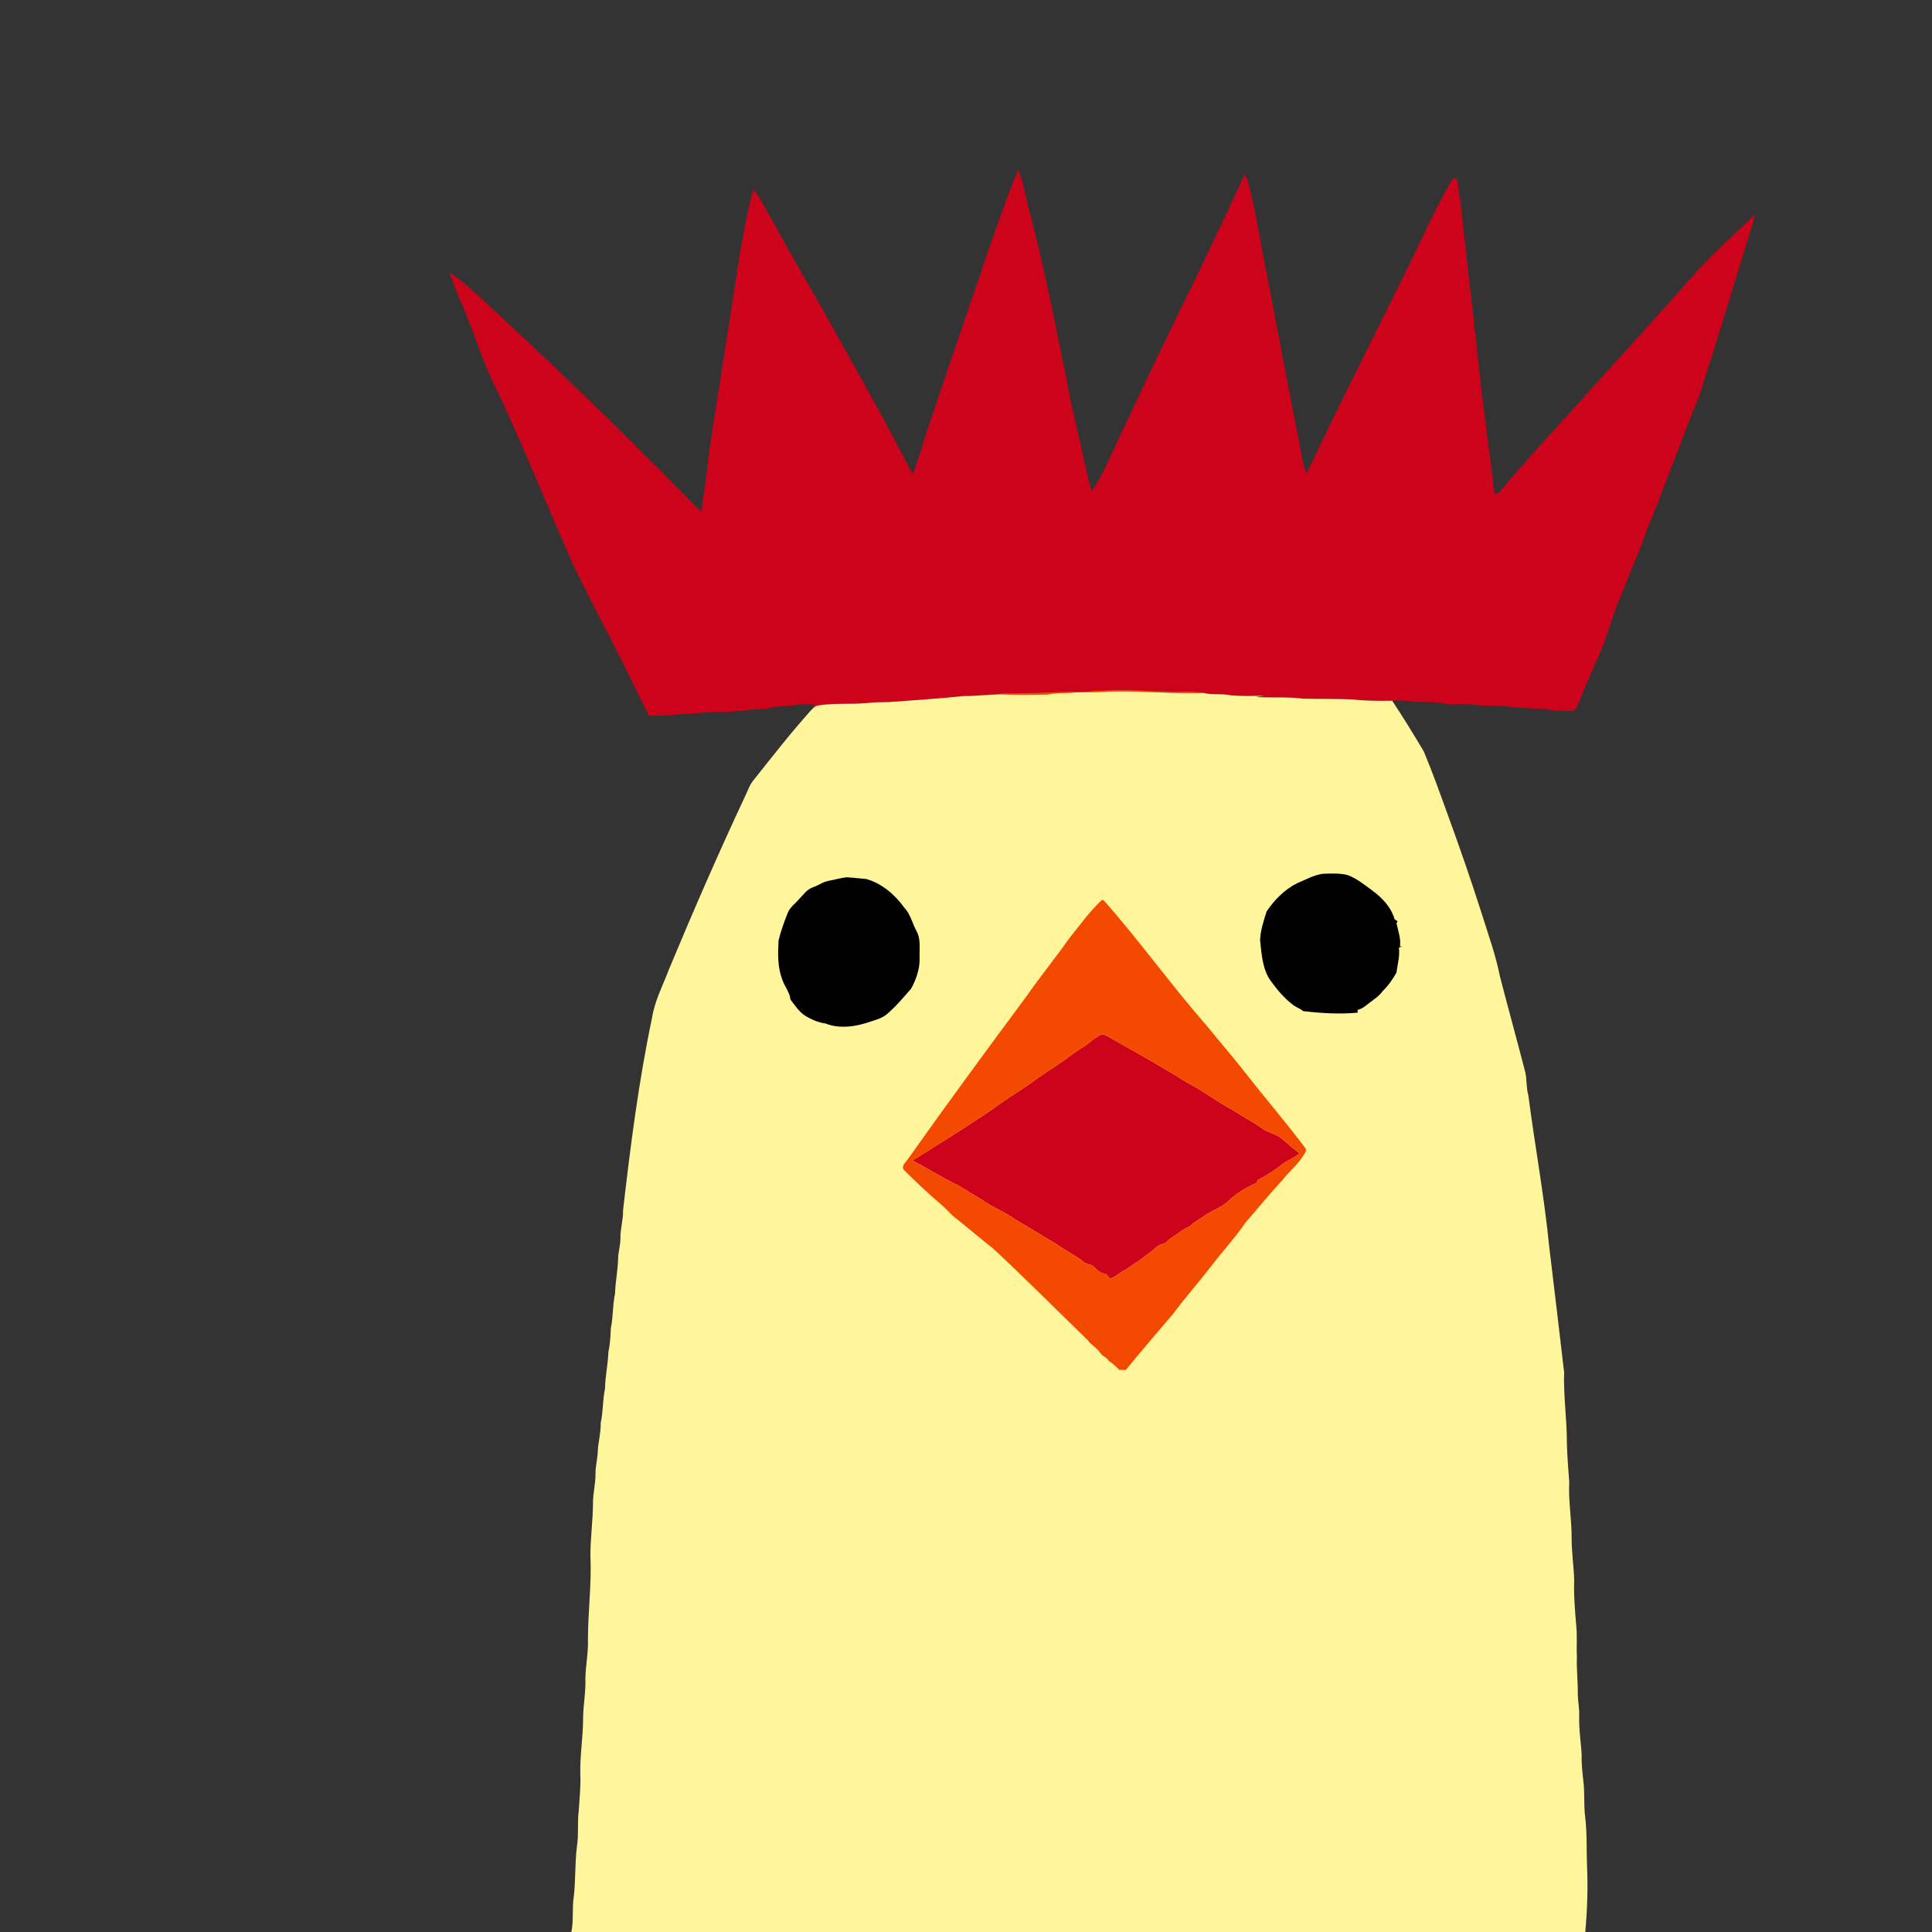 <?xml version="1.0" encoding="utf-8"?>
<!-- Generator: Adobe Illustrator 15.0.2, SVG Export Plug-In . SVG Version: 6.00 Build 0)  -->
<!DOCTYPE svg PUBLIC "-//W3C//DTD SVG 1.1 Basic//EN" "http://www.w3.org/Graphics/SVG/1.1/DTD/svg11-basic.dtd">
<svg version="1.1" baseProfile="basic" id="Livello_1"
	 xmlns="http://www.w3.org/2000/svg" xmlns:xlink="http://www.w3.org/1999/xlink" x="0px" y="0px" width="886px" height="886px"
	 viewBox="0 0 886 886" xml:space="preserve">
<rect x="0" y="0" width="886" height="886" fill="#333333" stroke="none"/>
<g>
	<path fill="#CD031B" d="M466.971,77.9c2.462,6.011,3.346,12.523,5.119,18.76c5.62,21.543,10.16,43.342,14.557,65.156
		c0.76,5.088,2.462,9.987,2.951,15.119c2.812,14.07,6.378,27.991,9.284,42.045c0.427,2.08,1.032,4.127,1.936,6.062
		c2.292-3.016,3.747-6.542,5.64-9.8c10.265-22.106,20.66-44.154,31.326-66.064c6.336-13.365,13.173-26.497,19.223-39.997
		c4.877-9.598,9.26-19.434,13.744-29.22c1.518,2.011,1.778,4.6,2.479,6.956c3.257,13.094,5.133,26.459,7.871,39.659
		c4.742,24.529,9.29,49.104,14.22,73.605c1.193,5.643,1.68,11.488,3.715,16.921c4.689-8.787,8.521-18.009,13.117-26.849
		c10.395-21.438,21.108-42.712,31.728-64.045c7.31-14.857,13.986-30.068,22.333-44.399c0.439,0,1.325-0.008,1.77-0.008
		c0.804,2.476,0.991,5.08,1.202,7.653c1.381,7.834,1.77,15.788,2.895,23.653c1.074,12.517,3.078,24.935,4.067,37.459
		c1.096,4.472,0.75,9.109,1.62,13.604c2.034,20.516,5.126,40.912,7.443,61.396c-0.144,1.178,1.766,0.893,2.251,0.278
		c11.978-14.34,24.688-28.072,37.259-41.91c8.802-9.98,17.853-19.728,26.778-29.587c7.623-8.87,15.722-17.326,23.339-26.21
		c9.243-10.672,19.916-19.968,29.934-29.896c-0.413,2.664-1.275,5.207-2.086,7.767c-5.838,19.135-11.768,38.232-17.604,57.367
		c-2.151,5.905-3.716,12.051-5.784,18c-8.639,20.943-16.017,42.39-24.756,63.289c-1.089,3.743-2.628,7.324-4.074,10.932
		c-2.647,6.093-4.923,12.345-7.524,18.461c-3.295,7.584-5.263,15.667-8.382,23.329c-3.229,7.249-6.363,14.535-9.336,21.89
		c-1.034,2.213-1.756,4.622-3.174,6.633c-4.96,0.45-9.941-0.127-14.853-0.833c-4.777-0.239-9.561-0.338-14.315-0.893
		c-5.937-0.833-11.969-0.218-17.896-1.088c-4.337-0.688-8.741,0.429-13.049-0.502c-5.614-1.186-11.395-0.173-17.021-1.163
		c-2.146-0.285-4.312-0.233-6.469-0.083c-6.085,0.09-12.209,0.12-18.257-0.613c-7.512-0.293-15.038-0.158-22.551-0.33
		c-7.247-0.961-14.578-0.309-21.858-0.759c1.322-0.225,2.657-0.429,3.986-0.639c-5.06,0.203-10.146,0.294-15.188-0.128
		c-4.143-0.953-8.456-0.015-12.576-1.11c-5.94-1.237-12.088-0.089-18.104-0.742c-6.531,0.015-13.021-0.773-19.55-0.549
		c-4.271-0.188-8.528,0.385-12.793,0.241c-4.168,1.021-8.498,0.309-12.729,0.495c-9.553,0.458-19.119,0.743-28.681,0.758
		c-0.675-0.03-1.312,0.113-1.905,0.438c-5.575,0.127-11.12,0.884-16.718,0.796c-11.227,1.274-22.504,1.896-33.771,2.761
		c-3.512,0.136-7.046-0.009-10.534,0.48c-7.234,0.638-14.572-0.121-21.762,1.052c-1.629,0.075-2.655,1.447-3.736,2.476
		c0.826-0.827,1.352-1.876,1.688-2.979c-6.296-0.438-12.484,1.155-18.759,1.207c-1.938,0.833-4.082,0.893-6.152,1.014
		c-6.041,0.061-12,1.411-18.049,1.274c-6.295-0.219-12.508,1.081-18.796,1.021c-4.652,0.555-9.357,0.66-14.039,0.787
		c-6.396-12.657-12.375-25.52-19.002-38.059c-5.507-10.61-10.896-21.29-16.146-32.02c-9.731-22.219-18.901-44.671-28.83-66.799
		c-3.715-8.712-8.365-17.012-11.751-25.874c-2.926-7.879-5.813-15.772-9.021-23.54c-2.438-5.605-4.729-11.278-6.725-17.055
		c4.262,2.543,7.84,6.033,11.638,9.192c23.301,21.498,46.358,43.259,68.854,65.607c4.021,3.443,7.415,7.534,11.276,11.158
		c8.148,7.661,15.521,16.134,23.721,23.735c1.09-8.517,2.521-16.981,3.303-25.527c2.514-17.53,5.438-35,8.098-52.506
		c3.908-23.322,6.46-46.958,12.418-69.866c3.796,4.734,6.168,10.392,9.363,15.524c8.623,15.983,17.972,31.569,26.806,47.448
		c12.449,22.293,24.986,44.557,36.664,67.271c0.165-0.021,0.495-0.075,0.661-0.105c1.537-5.357,3.624-10.542,5.058-15.931
		c9.912-29.565,19.99-59.063,30.083-88.562C458.26,100.847,462.075,89.164,466.971,77.9z"/>
	<g id="_x23_f44900ff">
		<path fill="#F44900" d="M488.822,317.213c4.233-0.187,8.564,0.526,12.73-0.495c4.265,0.146,8.521-0.428,12.792-0.241
			c6.531-0.225,13.02,0.562,19.551,0.549c6.014,0.652,12.159-0.496,18.104,0.743c-15.68,0.601-31.339-1.365-47.027-0.422
			c-4.122,0.271-8.257-0.066-12.38,0.285c-4.017,0.465-8.098-0.082-12.043,0.908c-7.431,0.038-14.89,0.256-22.311-0.135
			c0.592-0.323,1.23-0.467,1.905-0.438C469.699,317.957,479.269,317.672,488.822,317.213z"/>
		<path fill="#F44900" d="M507.002,521.558C507.412,521.911,507.412,521.911,507.002,521.558z"/>
	</g>
	<g id="_x23_f0d68bff">
		<path fill="#FFF69B" d="M504.968,317.349c15.688-0.944,31.352,1.021,47.026,0.421c4.12,1.096,8.438,0.158,12.576,1.109
			c5.043,0.421,10.131,0.331,15.188,0.128c-1.329,0.21-2.664,0.414-3.986,0.639c7.279,0.45,14.611-0.203,21.859,0.759
			c7.513,0.172,15.039,0.037,22.55,0.33c6.048,0.734,12.171,0.704,18.258,0.613c5.064,7.609,9.822,15.42,14.511,23.27
			c4.075,9.807,7.669,19.817,11.267,29.813c5.426,14.827,10.558,29.76,15.365,44.789c2.949,9.463,6.363,18.819,8.276,28.567
			c3.73,14.431,7.721,28.793,11.443,43.223c1.045,3.654,0.484,7.521,1.561,11.175c3.021,23.154,7.271,46.144,9.576,69.373
			c2.31,19.266,4.637,38.509,6.856,57.779c-0.339,11.038,1.327,21.993,1.275,33.024c0.164,5.775,0.674,11.53,1.064,17.286
			c-0.432,8.531,1.125,16.989,1.104,25.516c-0.016,6.514,0.952,12.975,1.18,19.473c-0.271,6.798,0.347,13.574,0.886,20.342
			c0.593,4.938,0.098,9.912,0.346,14.874c-0.211,5.547,0.473,11.062,0.421,16.605c-0.021,3.504,0.795,6.964,0.646,10.479
			c-0.221,6.033,0.833,12.022,1.133,18.04c-0.145,3.992,0.345,7.972,0.771,11.938c0.712,5.493,0.1,11.045,0.851,16.546
			c0.897,7.474,0.531,15.008,0.841,22.521c0.44,10.013,0.097,20.052-0.825,30.018H262.033c1.115-5.44,0.237-11.031,1.133-16.486
			c0.871-7.706,0.435-15.487,1.47-23.181c0.788-5.298,0.083-10.67,0.773-15.978c0.326-5.464,0.95-10.928,0.74-16.401
			c-0.3-8.787,1.309-17.483,1.253-26.255c0.113-6.042,1.291-12.022,1.054-18.07c0.143-5.995,1.396-11.932,1.171-17.94
			c0.026-12.777,1.74-25.514,1.132-38.293c-0.007-8.015,1.125-15.98,1.187-23.997c-0.021-4.54,1.188-8.968,1.155-13.499
			c-0.037-3.304,0.833-6.515,1.005-9.783c0.138-4.549,1.486-8.938,1.373-13.5c1.148-5.217,0.863-10.604,1.988-15.825
			c0.053-5.628,1.367-11.12,1.539-16.741c0.788-3.594,0.969-7.241,1.118-10.896c1.096-5.253,0.789-10.654,1.929-15.899
			c0.127-5.508,1.358-10.926,1.411-16.435c0.157-3.019,1.087-5.941,1.062-8.969c-0.097-4.307,1.335-8.465,1.201-12.764
			c3.399-29.619,7.159-59.189,13.319-88.411c1.229-7.833,5.013-14.895,7.778-22.249c11.158-26.772,22.729-53.383,35.053-79.646
			c1.153-2.343,1.92-4.932,3.651-6.941c8.558-10.76,16.997-21.626,26.184-31.869c1.081-1.026,2.106-2.4,3.733-2.476
			c7.19-1.172,14.528-0.413,21.766-1.051c3.486-0.487,7.021-0.346,10.532-0.48c11.266-0.863,22.542-1.485,33.771-2.761
			c5.598,0.089,11.143-0.669,16.718-0.796c7.421,0.391,14.88,0.172,22.31,0.135c3.945-0.99,8.027-0.443,12.041-0.909
			C496.711,317.281,500.846,317.619,504.968,317.349"/>
	</g>
</g>
<path d="M594.882,405.022c3.835-1.581,7.557-3.705,11.713-4.322c3.737-0.083,7.579-0.367,11.249,0.548
	c4.329,1.552,7.938,4.523,11.593,7.241c4.458,3.265,8.586,7.617,10.085,13.062c0.346,0.232,1.036,0.697,1.381,0.933
	c-0.108,0.226-0.352,0.674-0.465,0.898c0.712,3.559,2.086,7.021,1.582,10.722c0.309-0.052,0.916-0.163,1.225-0.217
	c-0.428,0.188-1.292,0.557-1.719,0.742c0.503,3.909-0.63,7.647-1.146,11.467c-1.722,2.949-3.688,5.932-6.153,8.231
	c-2.058,2.934-5.29,4.727-8.029,6.949c-1.059,0.893-2.305,1.526-3.64,1.876c0.021,0.312,0.06,0.93,0.081,1.243
	c-8.358,0.787-16.729,0.258-25.031-0.713c-1.403-1.209-3.242-1.719-4.675-2.875c-3.872-2.947-7.062-6.708-9.928-10.615
	c-4.082-5.417-4.413-12.456-5.137-18.928c0.113-4.522,1.632-8.94,2.967-13.235C584.385,412.693,589.096,407.913,594.882,405.022z"/>
<path d="M380.069,403.935c2.731-0.493,5.401-1.319,8.164-1.618c3.001,0.147,5.98,0.569,8.982,0.778
	c7.218,2.025,13.161,7.15,17.476,13.14c2.831,2.956,3.668,7.105,5.553,10.634c2.191,3.842,1.313,8.389,1.473,12.613
	c0.127,4.938-1.584,9.665-3.909,13.94c-3.61,4.104-7.114,8.36-11.333,11.871c-2.821,2.177-6.371,2.821-9.658,3.97
	c-5.883,1.759-12.432,2.425-18.257,0.102c-3.278-0.413-6.302-1.803-9.146-3.424c-2.927-1.894-4.869-4.849-6.918-7.578
	c-0.312-3.395-2.8-6.104-3.812-9.308c-2.13-5.644-1.973-11.797-1.646-17.717c1.021-4.312,2.546-8.509,4.195-12.622
	c0.979-2.627,3.386-4.238,5.144-6.302c1.994-1.988,3.631-4.592,6.438-5.516C375.297,406.059,377.448,404.386,380.069,403.935z"/>
<path fill="#CD031B" d="M495.573,480.902c3.416-1.958,6.164-4.945,9.746-6.625c1.501,0.109,2.799,0.975,4.056,1.747
	c11.731,6.671,23.564,13.229,34.995,20.419c7.038,3.562,13.262,8.485,20.227,12.179c4.696,3.1,9.725,5.68,14.337,8.922
	c2.867,2.087,6.68,2.462,9.262,4.979c2.514,2.194,5.096,4.312,7.706,6.405c-2.087,1.938-4.847,2.854-7.151,4.476
	c-3.74,2.853-7.632,5.572-11.86,7.646c-0.188,0.366-0.548,1.109-0.736,1.479c-4.225,1.821-8.224,4.21-11.736,7.182
	c-2.812,3.137-6.812,4.771-10.43,6.761c-2.805,1.981-5.891,3.579-8.433,5.913c-3.206,1.298-5.675,3.771-8.644,5.484
	c-1.334,0.723-2.004,2.372-3.634,2.565c-2.995,0.571-4.519,3.47-7.115,4.715c-3.003,2.762-6.693,4.649-9.907,7.175
	c-2.684,0.886-4.425,3.479-7.225,4c-0.646-0.761-1.284-1.486-1.938-2.214c-2.235,0.071-3.828-1.562-5.292-3.012
	c-1.322-1.479-3.619-1.146-5.031-2.508c-3.948-3.173-8.562-5.298-12.637-8.292c-6.206-3.504-12.149-7.436-18.354-10.932
	c-4.814-3.678-10.69-5.569-15.523-9.231c-3.706-2.078-7.24-4.433-10.902-6.58c-7.196-3.347-13.853-7.76-20.951-11.332
	c12.215-7.576,24.396-15.224,36.325-23.246c5.742-4.338,11.879-8.07,17.814-12.125c4.968-3.844,10.395-7.021,15.511-10.653
	C490.575,484.453,492.936,482.471,495.573,480.902 M507.002,521.558C507.412,521.911,507.412,521.911,507.002,521.558z"/>
<path fill="#F44900" d="M490.531,430.087c4.758-5.906,9.188-12.178,14.761-17.355l0.81,0.098
	c16.458,18.556,30.881,38.802,47.203,57.464c5.927,7.316,12.125,14.423,17.938,21.837c8.927,11.593,18.618,22.571,27.321,34.346
	c0.979,1.244-0.375,2.626-1.005,3.687c-2.611,4.136-6.544,7.145-9.439,11.047c-5.937,6.296-11.354,13.042-17.032,19.562
	c-4.811,7.104-10.737,13.364-15.895,20.207c-5.53,7.196-11.605,13.98-17.005,21.28c-7.312,8.641-14.751,17.2-21.899,25.995
	c-0.988-0.021-1.975-0.031-2.956-0.031c-1.519-1.521-3.057-3.027-4.9-4.146c-0.834-1.703-2.894-2.034-3.854-3.617
	c-1.521-2.379-4.206-3.562-5.767-5.891c-14.417-14.004-28.599-28.271-43.321-41.972c-5.771-4.484-11.293-9.268-17.018-13.807
	c-2.282-1.667-3.993-3.933-6.132-5.757c-6.07-5.143-11.856-10.61-17.517-16.207c-1.973-1.896,0.542-3.798,1.593-5.359
	c17.808-25.137,36.049-49.952,54.396-74.691C477.139,447.698,484.147,439.121,490.531,430.087 M495.573,480.902
	c-2.641,1.566-4.998,3.551-7.524,5.291c-5.116,3.631-10.543,6.812-15.513,10.653c-5.936,4.056-12.07,7.788-17.812,12.126
	c-11.93,8.021-24.11,15.667-36.326,23.245c7.1,3.573,13.755,7.985,20.951,11.332c3.662,2.146,7.196,4.502,10.902,6.58
	c4.833,3.662,10.71,5.554,15.523,9.231c6.206,3.496,12.148,7.428,18.355,10.932c4.072,2.994,8.688,5.118,12.637,8.292
	c1.411,1.359,3.709,1.028,5.031,2.508c1.464,1.448,3.056,3.083,5.292,3.009c0.65,0.729,1.291,1.454,1.938,2.217
	c2.8-0.521,4.542-3.114,7.225-3.999c3.214-2.521,6.903-4.413,9.907-7.179c2.6-1.244,4.121-4.142,7.115-4.712
	c1.629-0.192,2.3-1.846,3.634-2.564c2.968-1.718,5.438-4.188,8.644-5.485c2.543-2.334,5.627-3.932,8.433-5.913
	c3.616-1.987,7.617-3.623,10.431-6.761c3.514-2.972,7.514-5.358,11.735-7.183c0.188-0.366,0.548-1.109,0.736-1.479
	c4.229-2.072,8.119-4.796,11.862-7.646c2.305-1.62,5.063-2.536,7.149-4.476c-2.611-2.093-5.19-4.21-7.706-6.408
	c-2.582-2.514-6.395-2.889-9.262-4.976c-4.613-3.242-9.645-5.822-14.337-8.921c-6.966-3.692-13.188-8.615-20.226-12.181
	c-11.432-7.188-23.266-13.748-34.999-20.419c-1.254-0.771-2.552-1.637-4.054-1.747C501.74,475.957,498.99,478.943,495.573,480.902z"
	/>
</svg>
